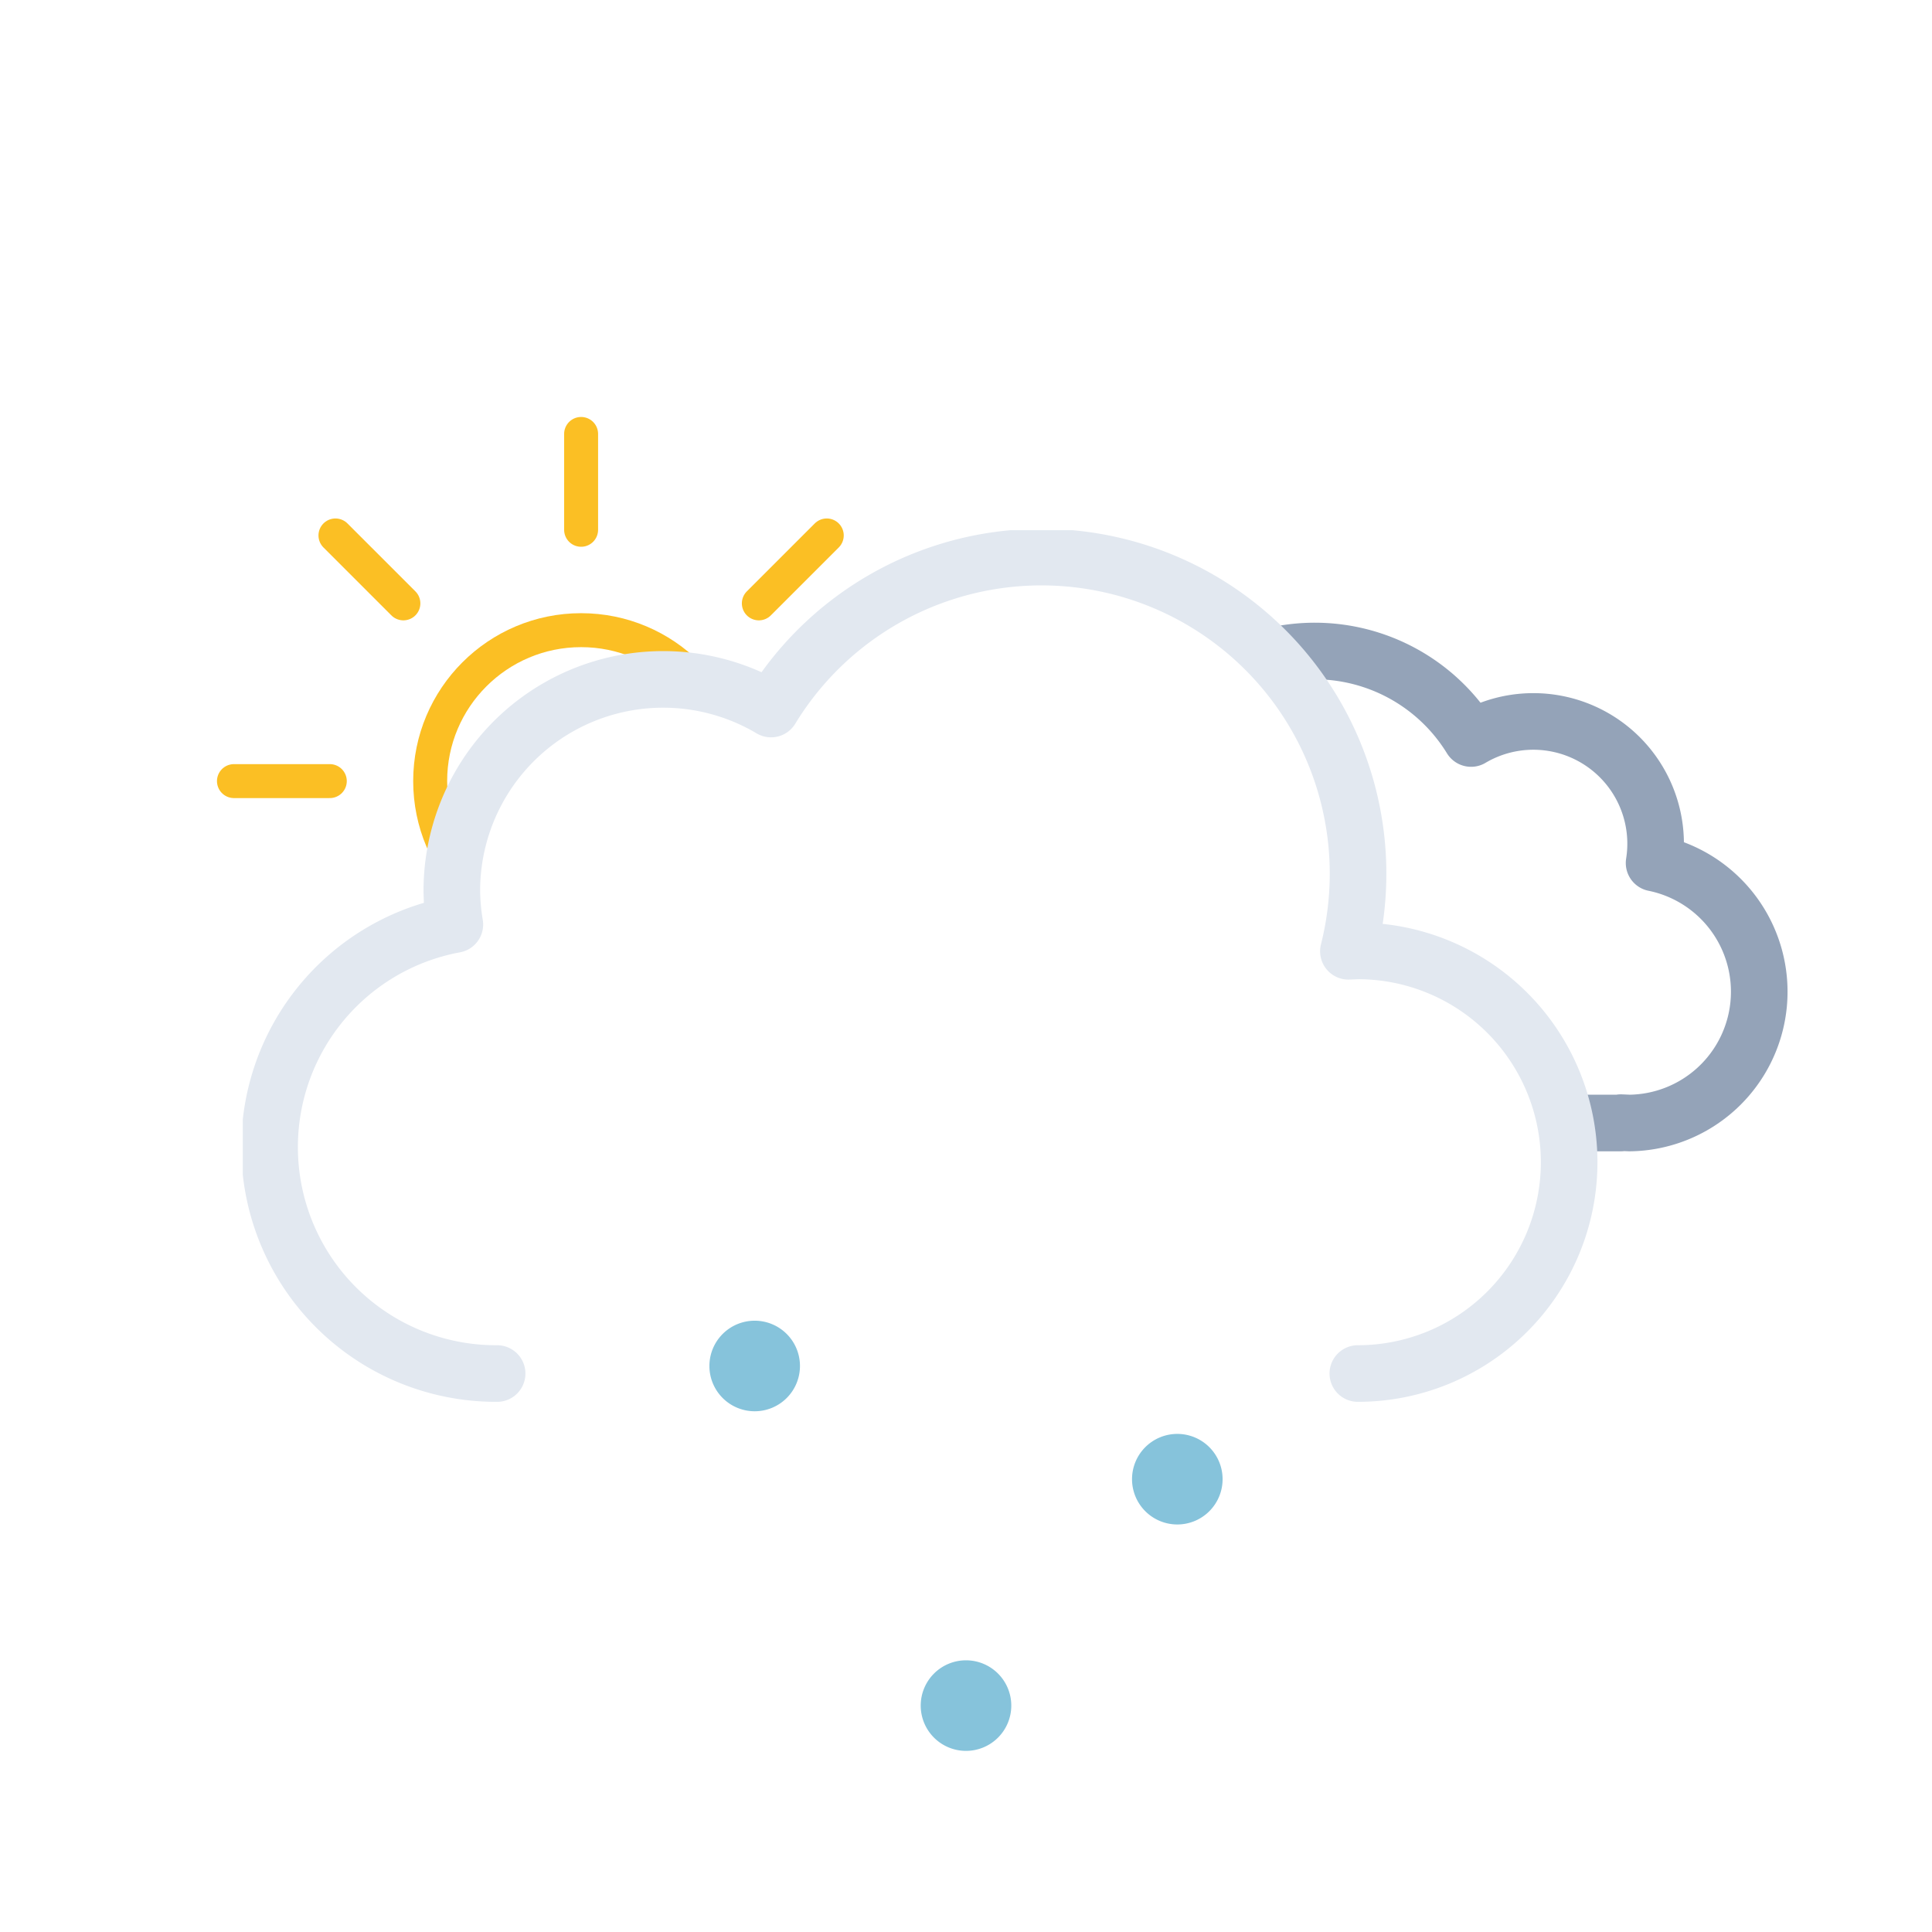 <svg
  xmlns="http://www.w3.org/2000/svg"
  xmlns:xlink="http://www.w3.org/1999/xlink"
  viewBox="0 0 512 512"
>
  <defs>
    <symbol id="d" viewBox="0 0 193 193">
      <circle
        cx="96.5"
        cy="96.5"
        r="40"
        fill="none"
        stroke="#fbbf24"
        stroke-miterlimit="10"
        stroke-width="9"
      />
      <path
        fill="none"
        stroke="#fbbf24"
        stroke-linecap="round"
        stroke-miterlimit="10"
        stroke-width="9"
        d="M96.5 29.9V4.5m0 184v-25.4m47.1-113.7 18-18M31.4 161.6l18-18m0-94.2-18-18m130.2 130.2-18-18M4.5 96.5h25.4m158.6 0h-25.4"
      />
    </symbol>
    <symbol id="f" viewBox="0 0 214.3 140.1">
      <path
        fill="none"
        stroke="#94a3b8"
        stroke-linejoin="round"
        stroke-width="15"
        d="M7.5 100.2a32.4 32.4 0 0032.4 32.4h129.8v-.1l2.3.1a34.8 34.8 0 006.5-68.9 32.4 32.4 0 00-48.5-33 48.6 48.6 0 00-88.6 37.1h-1.5a32.4 32.4 0 00-32.4 32.4Z"
      />
    </symbol>
    <symbol id="g" viewBox="0 0 359 231">
      <path
        fill="none"
        stroke="#e2e8f0"
        stroke-linecap="round"
        stroke-linejoin="round"
        stroke-width="15"
        d="M295.5 223.5a56 56 0 000-112l-2.5.1a83.9 83.9 0 00-153-64.2 56 56 0 00-84.6 48.1 56.6 56.6 0 00.8 9 60 60 0 0011.2 119"
      />
    </symbol>
    <symbol id="e" viewBox="0 0 447.7 371.5">
      <g clip-path="url(#a)">
        <use
          xlink:href="#f"
          width="214.3"
          height="140.1"
          transform="translate(195.51 165.01)"
        />
      </g>
      <use
        xlink:href="#g"
        width="359"
        height="231"
        transform="translate(0 140.5)"
      />
    </symbol>
    <symbol id="c" viewBox="0 0 512 371.5">
      <g clip-path="url(#b)">
        <use
          xlink:href="#d"
          width="193"
          height="193"
          transform="translate(57.5 110.5)"
        />
      </g>
      <use
        xlink:href="#e"
        width="447.7"
        height="371.5"
        transform="translate(64.34)"
      />
    </symbol>
    <symbol id="h" viewBox="0 0 136 114">
      <path
        fill="#86c3db"
        d="M12 0a12 12 0 1012 12A12 12 0 0012 0Zm56 90a12 12 0 1012 12 12 12 0 00-12-12Zm56-60a12 12 0 1012 12 12 12 0 00-12-12Z"
      />
    </symbol>
    <clipPath id="a">
      <path
        fill="none"
        d="M351.5 308a56 56 0 00-56-56l-2.5.1A83.7 83.7 0 00211.5 148V0h236.2v308Z"
      />
    </clipPath>
    <clipPath id="b">
      <path
        fill="none"
        d="M276 148a83.8 83.8 0 00-71.4 40 56 56 0 00-84.6 48 56.6 56.6 0 00.8 9A60 60 0 0072 304H0V0h276Z"
      />
    </clipPath>
  </defs>
  <use xlink:href="#c" width="512" height="371.5" />
  <use
    xlink:href="#h"
    width="136"
    height="114"
    transform="translate(188 350)"
  />
</svg>
